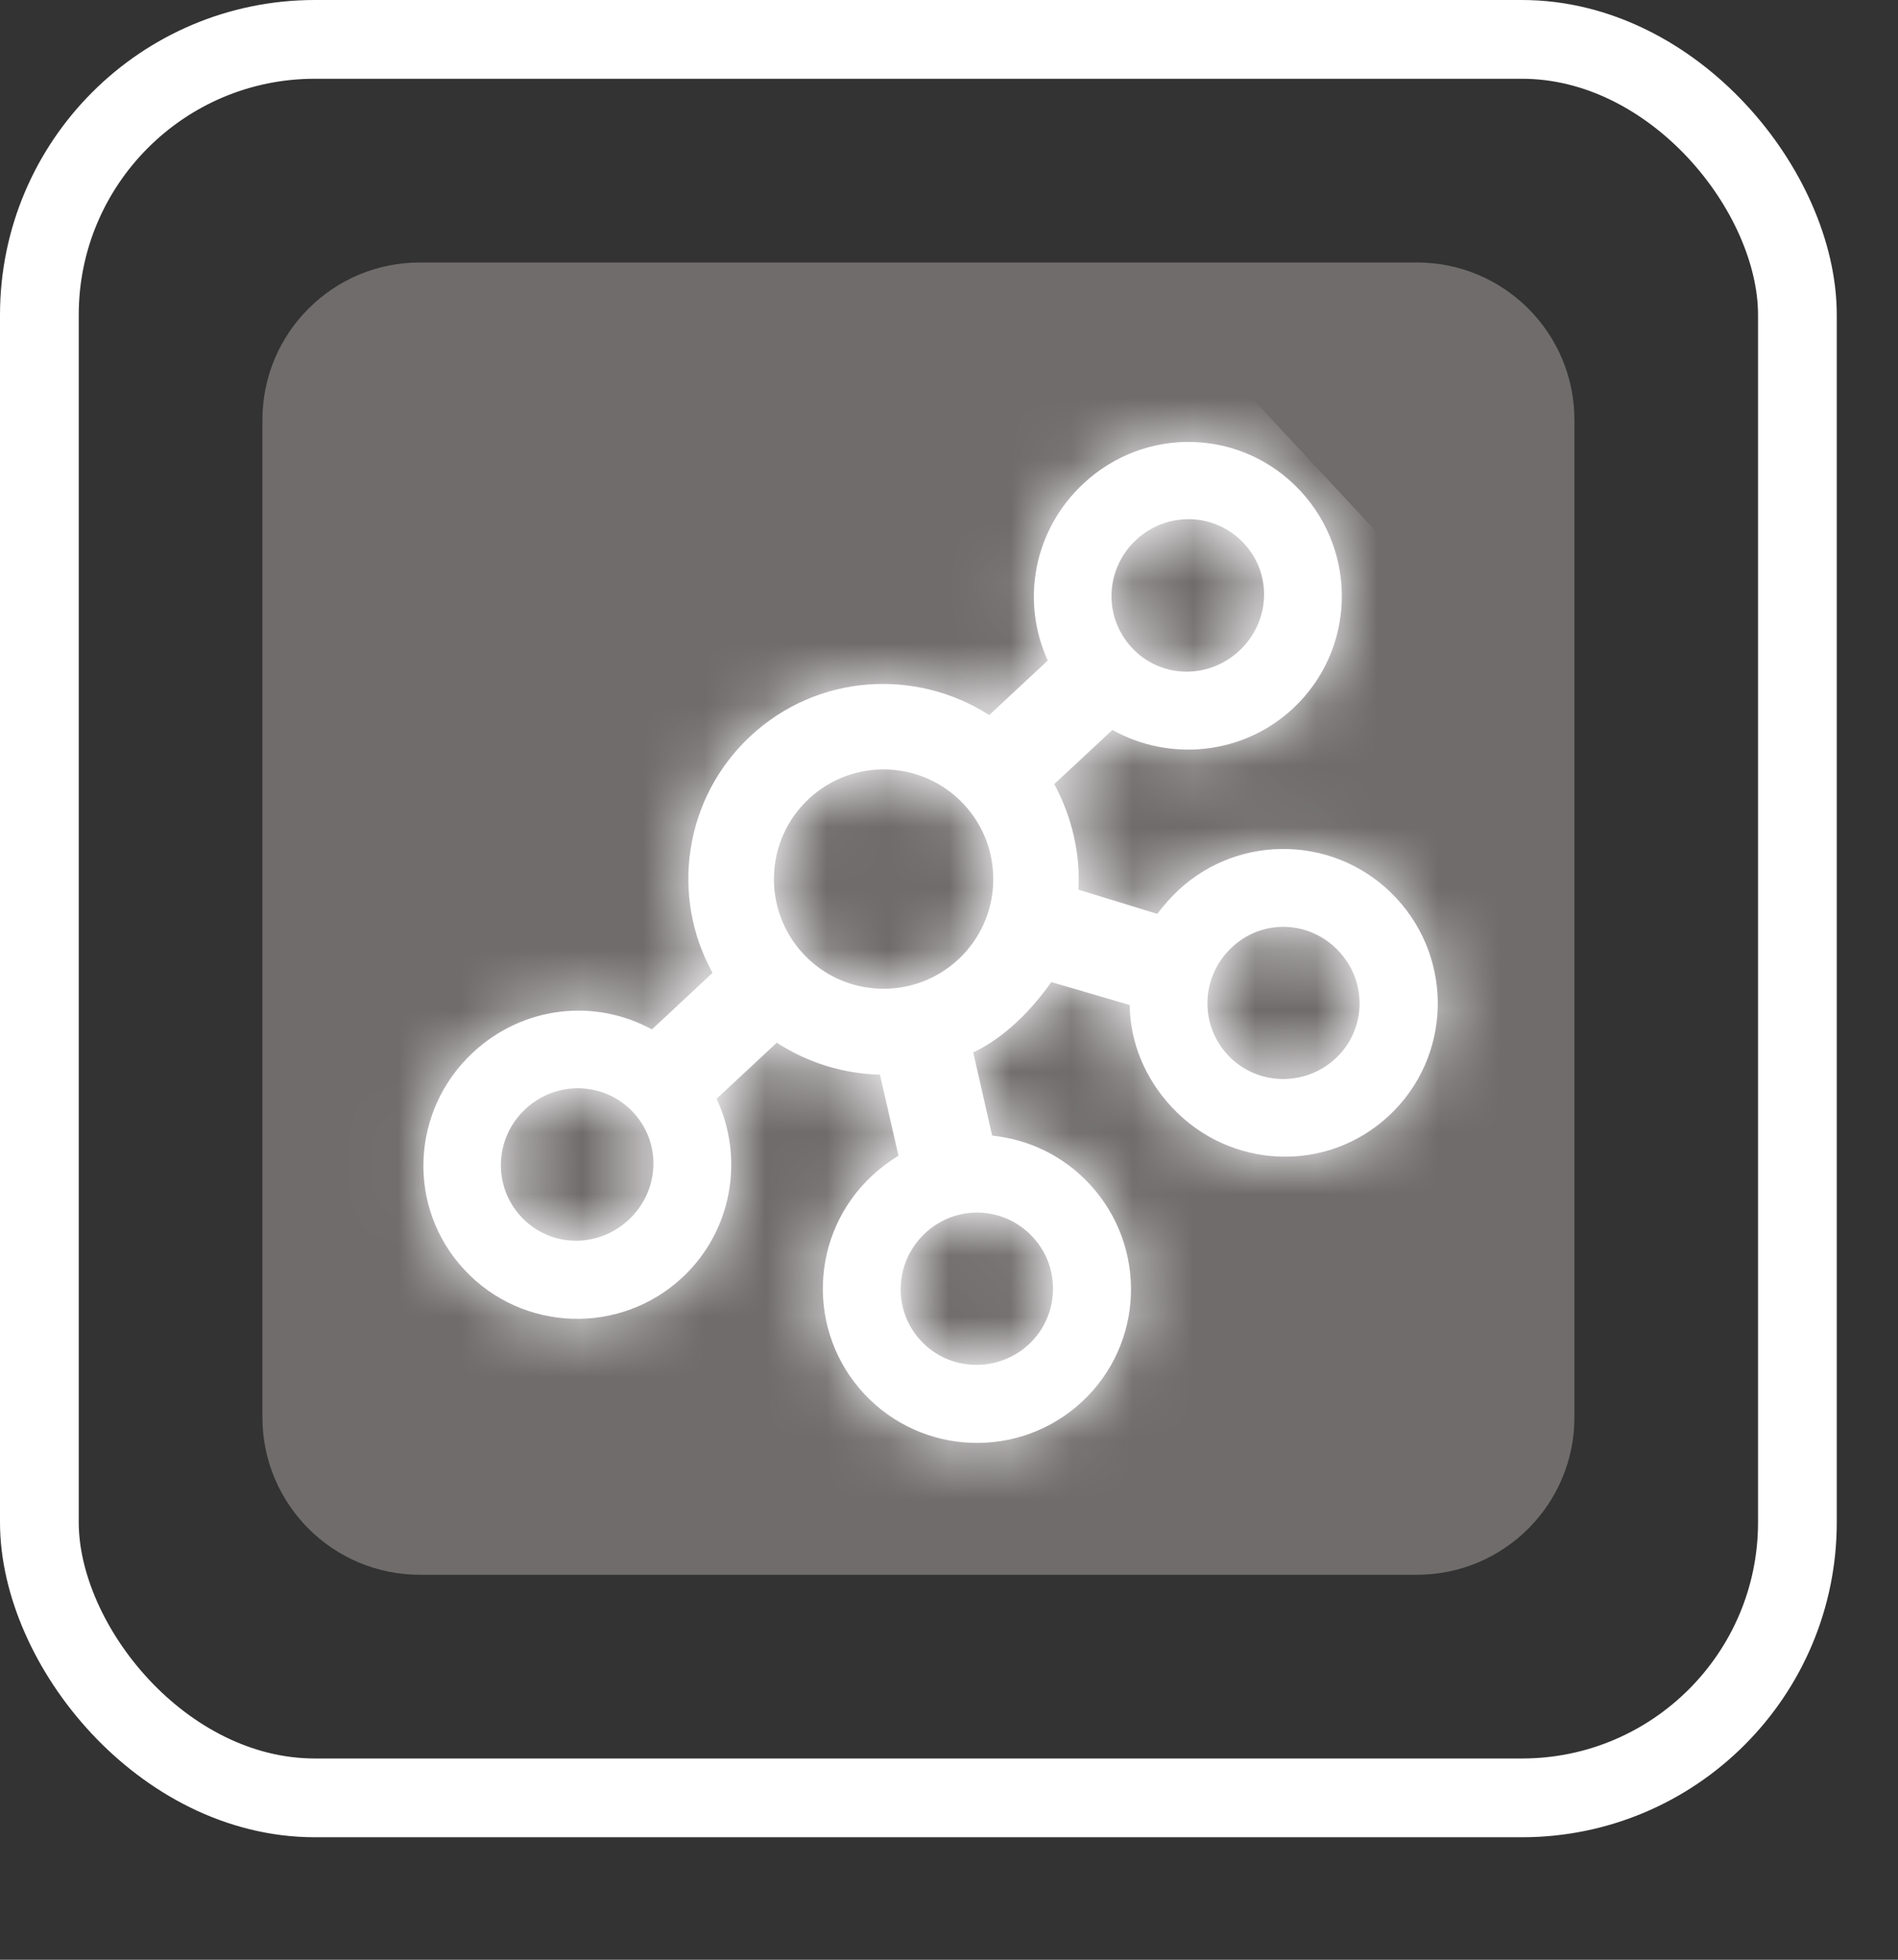 <svg width="31" height="32" viewBox="0 0 31 32" fill="none" xmlns="http://www.w3.org/2000/svg">
<rect x="0" y="0" width="31" height="32" fill="#333333" stroke="none"/>
<rect x="0.643" y="0.643" width="28.714" height="28.714" rx="4.5" stroke="white" stroke-width="1.286"/>
<path d="M4.286 6.857C4.286 5.437 5.437 4.286 6.858 4.286H17.679H23.143C24.563 4.286 25.715 5.437 25.715 6.857V11.25V23.143C25.715 24.563 24.563 25.714 23.143 25.714H6.858C5.437 25.714 4.286 24.563 4.286 23.143V6.857Z" fill="#706C6C"/>
<g clip-path="url(#clip0)">
<mask id="path-3-inside-1" fill="white">
<path d="M17.794 19.332C17.362 18.868 16.797 18.604 16.205 18.543L15.896 17.186C16.151 17.063 16.389 16.893 16.607 16.689C16.825 16.486 17.012 16.261 17.171 16.036L18.452 16.411C18.457 17.019 18.7 17.608 19.139 18.079C20.087 19.096 21.669 19.166 22.686 18.218C23.703 17.27 23.752 15.681 22.805 14.664C21.857 13.647 20.262 13.59 19.244 14.538C19.128 14.646 19.005 14.787 18.901 14.922L17.614 14.527C17.648 13.947 17.511 13.348 17.22 12.803L18.169 11.919C19.101 12.44 20.299 12.331 21.119 11.568C22.136 10.62 22.185 9.031 21.238 8.014C20.29 6.996 18.714 6.947 17.697 7.895C16.878 8.658 16.672 9.819 17.113 10.786L16.157 11.676C14.956 10.907 13.349 11.002 12.257 12.02C11.164 13.038 10.949 14.641 11.638 15.886L10.648 16.809C9.716 16.3 8.543 16.424 7.724 17.187C6.706 18.135 6.637 19.717 7.585 20.734C8.533 21.751 10.128 21.807 11.145 20.86C11.964 20.096 12.158 18.908 11.704 17.942L12.687 17.026C13.203 17.361 13.785 17.533 14.372 17.548L14.675 18.872C14.52 18.965 14.377 19.073 14.241 19.2C13.223 20.148 13.167 21.743 14.115 22.76C15.062 23.777 16.658 23.834 17.675 22.886C18.692 21.939 18.742 20.349 17.794 19.332ZM21.869 15.535C22.34 16.04 22.313 16.818 21.814 17.283C21.316 17.747 20.524 17.732 20.054 17.227C19.583 16.722 19.617 15.938 20.122 15.467C20.628 14.996 21.399 15.03 21.869 15.535ZM18.555 8.817C19.061 8.346 19.845 8.367 20.316 8.872C20.787 9.377 20.746 10.155 20.241 10.626C19.736 11.096 18.957 11.082 18.487 10.577C18.016 10.072 18.05 9.287 18.555 8.817ZM10.268 19.918C9.762 20.388 8.984 20.374 8.513 19.869C8.043 19.364 8.077 18.579 8.582 18.109C9.087 17.638 9.872 17.659 10.343 18.164C10.813 18.669 10.773 19.447 10.268 19.918ZM13.121 15.576C12.447 14.852 12.487 13.718 13.211 13.044C13.934 12.37 15.068 12.41 15.742 13.133C16.417 13.857 16.377 14.991 15.653 15.665C14.929 16.339 13.795 16.299 13.121 15.576ZM15.043 21.895C14.572 21.39 14.607 20.606 15.112 20.135C15.617 19.665 16.395 19.692 16.866 20.197C17.336 20.702 17.302 21.487 16.804 21.951C16.305 22.415 15.514 22.4 15.043 21.895Z"/>
</mask>
<path d="M17.794 19.332C17.362 18.868 16.797 18.604 16.205 18.543L15.896 17.186C16.151 17.063 16.389 16.893 16.607 16.689C16.825 16.486 17.012 16.261 17.171 16.036L18.452 16.411C18.457 17.019 18.7 17.608 19.139 18.079C20.087 19.096 21.669 19.166 22.686 18.218C23.703 17.27 23.752 15.681 22.805 14.664C21.857 13.647 20.262 13.59 19.244 14.538C19.128 14.646 19.005 14.787 18.901 14.922L17.614 14.527C17.648 13.947 17.511 13.348 17.22 12.803L18.169 11.919C19.101 12.44 20.299 12.331 21.119 11.568C22.136 10.62 22.185 9.031 21.238 8.014C20.29 6.996 18.714 6.947 17.697 7.895C16.878 8.658 16.672 9.819 17.113 10.786L16.157 11.676C14.956 10.907 13.349 11.002 12.257 12.02C11.164 13.038 10.949 14.641 11.638 15.886L10.648 16.809C9.716 16.3 8.543 16.424 7.724 17.187C6.706 18.135 6.637 19.717 7.585 20.734C8.533 21.751 10.128 21.807 11.145 20.86C11.964 20.096 12.158 18.908 11.704 17.942L12.687 17.026C13.203 17.361 13.785 17.533 14.372 17.548L14.675 18.872C14.52 18.965 14.377 19.073 14.241 19.2C13.223 20.148 13.167 21.743 14.115 22.76C15.062 23.777 16.658 23.834 17.675 22.886C18.692 21.939 18.742 20.349 17.794 19.332ZM21.869 15.535C22.34 16.04 22.313 16.818 21.814 17.283C21.316 17.747 20.524 17.732 20.054 17.227C19.583 16.722 19.617 15.938 20.122 15.467C20.628 14.996 21.399 15.03 21.869 15.535ZM18.555 8.817C19.061 8.346 19.845 8.367 20.316 8.872C20.787 9.377 20.746 10.155 20.241 10.626C19.736 11.096 18.957 11.082 18.487 10.577C18.016 10.072 18.05 9.287 18.555 8.817ZM10.268 19.918C9.762 20.388 8.984 20.374 8.513 19.869C8.043 19.364 8.077 18.579 8.582 18.109C9.087 17.638 9.872 17.659 10.343 18.164C10.813 18.669 10.773 19.447 10.268 19.918ZM13.121 15.576C12.447 14.852 12.487 13.718 13.211 13.044C13.934 12.37 15.068 12.41 15.742 13.133C16.417 13.857 16.377 14.991 15.653 15.665C14.929 16.339 13.795 16.299 13.121 15.576ZM15.043 21.895C14.572 21.39 14.607 20.606 15.112 20.135C15.617 19.665 16.395 19.692 16.866 20.197C17.336 20.702 17.302 21.487 16.804 21.951C16.305 22.415 15.514 22.4 15.043 21.895Z" fill="white"/>
<path d="M16.205 18.543L13.279 19.208L13.757 21.308L15.899 21.528L16.205 18.543ZM15.896 17.186L14.594 14.483L12.441 15.521L12.971 17.85L15.896 17.186ZM17.171 16.036L18.015 13.157L15.962 12.555L14.724 14.301L17.171 16.036ZM18.452 16.411L21.452 16.387L21.434 14.159L19.296 13.532L18.452 16.411ZM18.901 14.922L18.019 17.79L20.009 18.401L21.279 16.751L18.901 14.922ZM17.614 14.527L14.619 14.352L14.483 16.703L16.733 17.394L17.614 14.527ZM17.22 12.803L15.175 10.608L13.487 12.181L14.573 14.216L17.22 12.803ZM18.169 11.919L19.633 9.301L17.724 8.233L16.123 9.724L18.169 11.919ZM17.113 10.786L19.158 12.98L20.74 11.507L19.842 9.54L17.113 10.786ZM16.157 11.676L14.54 14.203L16.5 15.457L18.202 13.871L16.157 11.676ZM11.638 15.886L13.683 18.081L15.397 16.485L14.263 14.435L11.638 15.886ZM10.648 16.809L9.213 19.443L11.111 20.477L12.693 19.003L10.648 16.809ZM11.704 17.942L9.659 15.747L8.058 17.238L8.989 19.218L11.704 17.942ZM12.687 17.026L14.32 14.51L12.356 13.234L10.642 14.831L12.687 17.026ZM14.372 17.548L17.296 16.878L16.776 14.605L14.444 14.548L14.372 17.548ZM14.675 18.872L16.224 21.441L18.084 20.32L17.599 18.203L14.675 18.872ZM19.989 17.287C19.042 16.271 17.796 15.69 16.51 15.559L15.899 21.528C15.852 21.523 15.797 21.509 15.742 21.482C15.684 21.454 15.636 21.416 15.599 21.377L19.989 17.287ZM19.13 17.878L18.822 16.521L12.971 17.85L13.279 19.208L19.13 17.878ZM17.199 19.888C17.771 19.612 18.253 19.255 18.652 18.884L14.562 14.494C14.544 14.511 14.536 14.516 14.54 14.513C14.544 14.51 14.562 14.498 14.594 14.483L17.199 19.888ZM18.652 18.884C19.051 18.512 19.369 18.124 19.619 17.771L14.724 14.301C14.655 14.399 14.599 14.459 14.562 14.494L18.652 18.884ZM16.328 18.915L17.608 19.29L19.296 13.532L18.015 13.157L16.328 18.915ZM15.452 16.436C15.463 17.843 16.028 19.142 16.944 20.124L21.334 16.034C21.372 16.075 21.45 16.194 21.452 16.387L15.452 16.436ZM16.944 20.124C19.001 22.332 22.48 22.51 24.731 20.413L20.641 16.023C20.857 15.821 21.172 15.86 21.334 16.034L16.944 20.124ZM24.731 20.413C26.971 18.326 27.067 14.838 25 12.619L20.61 16.709C20.438 16.524 20.435 16.215 20.641 16.023L24.731 20.413ZM25 12.619C22.923 10.389 19.429 10.266 17.199 12.343L21.289 16.733C21.094 16.915 20.791 16.904 20.61 16.709L25 12.619ZM17.199 12.343C16.933 12.591 16.7 12.863 16.523 13.093L21.279 16.751C21.283 16.745 21.288 16.739 21.294 16.732C21.299 16.725 21.304 16.72 21.308 16.715C21.312 16.711 21.313 16.709 21.312 16.711C21.311 16.712 21.308 16.715 21.305 16.718C21.302 16.721 21.296 16.727 21.289 16.733L17.199 12.343ZM19.782 12.054L18.495 11.659L16.733 17.394L18.019 17.79L19.782 12.054ZM20.609 14.701C20.677 13.534 20.399 12.389 19.866 11.39L14.573 14.216C14.622 14.307 14.619 14.36 14.619 14.352L20.609 14.701ZM19.265 14.998L20.213 14.114L16.123 9.724L15.175 10.608L19.265 14.998ZM16.704 14.537C18.733 15.672 21.357 15.446 23.164 13.762L19.073 9.373C19.242 9.216 19.469 9.209 19.633 9.301L16.704 14.537ZM23.164 13.762C25.404 11.676 25.5 8.187 23.433 5.969L19.043 10.059C18.871 9.874 18.868 9.564 19.073 9.373L23.164 13.762ZM23.433 5.969C21.346 3.729 17.87 3.633 15.652 5.7L19.742 10.09C19.557 10.262 19.234 10.264 19.043 10.059L23.433 5.969ZM15.652 5.7C13.875 7.356 13.414 9.907 14.384 12.031L19.842 9.54C19.93 9.732 19.881 9.961 19.742 10.09L15.652 5.7ZM15.068 8.591L14.112 9.481L18.202 13.871L19.158 12.98L15.068 8.591ZM17.774 9.149C15.467 7.672 12.345 7.837 10.212 9.825L14.302 14.215C14.335 14.184 14.366 14.172 14.405 14.169C14.45 14.165 14.499 14.177 14.54 14.203L17.774 9.149ZM10.212 9.825C8.088 11.804 7.674 14.917 9.013 17.338L14.263 14.435C14.248 14.406 14.238 14.366 14.245 14.32C14.251 14.28 14.268 14.247 14.302 14.215L10.212 9.825ZM9.593 13.691L8.603 14.614L12.693 19.003L13.683 18.081L9.593 13.691ZM12.084 14.174C10.033 13.057 7.455 13.336 5.679 14.992L9.769 19.382C9.63 19.511 9.398 19.544 9.213 19.443L12.084 14.174ZM5.679 14.992C3.47 17.049 3.293 20.528 5.39 22.779L9.78 18.689C9.981 18.905 9.942 19.22 9.769 19.382L5.679 14.992ZM5.39 22.779C7.467 25.008 10.961 25.132 13.19 23.055L9.1 18.665C9.295 18.483 9.598 18.494 9.78 18.689L5.39 22.779ZM13.19 23.055C14.997 21.371 15.408 18.77 14.419 16.666L8.989 19.218C8.909 19.047 8.932 18.822 9.1 18.665L13.19 23.055ZM13.749 20.137L14.732 19.221L10.642 14.831L9.659 15.747L13.749 20.137ZM11.053 19.542C12.045 20.186 13.169 20.519 14.299 20.547L14.444 14.548C14.42 14.548 14.4 14.544 14.381 14.539C14.363 14.533 14.343 14.524 14.32 14.51L11.053 19.542ZM11.447 18.217L11.75 19.541L17.599 18.203L17.296 16.878L11.447 18.217ZM13.126 16.303C12.792 16.504 12.483 16.737 12.196 17.005L16.286 21.395C16.28 21.4 16.271 21.408 16.258 21.418C16.245 21.427 16.233 21.435 16.224 21.441L13.126 16.303ZM12.196 17.005C9.966 19.082 9.843 22.576 11.92 24.805L16.31 20.715C16.491 20.91 16.481 21.213 16.286 21.395L12.196 17.005ZM11.92 24.805C13.997 27.035 17.491 27.158 19.72 25.081L15.63 20.691C15.825 20.509 16.128 20.52 16.31 20.715L11.92 24.805ZM19.72 25.081C21.96 22.994 22.056 19.506 19.989 17.287L15.599 21.377C15.427 21.193 15.424 20.883 15.63 20.691L19.72 25.081ZM19.674 17.58C19.026 16.884 19.044 15.763 19.769 15.088L23.859 19.478C25.581 17.874 25.654 15.197 24.064 13.49L19.674 17.58ZM19.769 15.088C20.451 14.453 21.56 14.443 22.249 15.182L17.859 19.272C19.489 21.021 22.181 21.041 23.859 19.478L19.769 15.088ZM22.249 15.182C22.927 15.91 22.853 17.023 22.168 17.662L18.078 13.272C16.382 14.852 16.239 17.533 17.859 19.272L22.249 15.182ZM22.168 17.662C21.439 18.341 20.313 18.266 19.674 17.58L24.064 13.49C22.485 11.794 19.817 11.652 18.078 13.272L22.168 17.662ZM20.601 11.011C19.915 11.65 18.8 11.646 18.121 10.917L22.511 6.827C20.891 5.088 18.206 5.042 16.51 6.622L20.601 11.011ZM18.121 10.917C17.422 10.167 17.532 9.049 18.196 8.431L22.286 12.82C23.96 11.261 24.151 8.587 22.511 6.827L18.121 10.917ZM18.196 8.431C18.86 7.812 19.983 7.782 20.682 8.532L16.292 12.622C17.932 14.382 20.612 14.38 22.286 12.82L18.196 8.431ZM20.682 8.532C21.36 9.26 21.286 10.373 20.601 11.011L16.51 6.622C14.815 8.202 14.672 10.883 16.292 12.622L20.682 8.532ZM8.223 17.723C8.886 17.104 10.009 17.074 10.708 17.824L6.318 21.914C7.958 23.674 10.639 23.672 12.313 22.113L8.223 17.723ZM10.708 17.824C11.387 18.552 11.313 19.665 10.627 20.304L6.537 15.914C4.841 17.494 4.698 20.175 6.318 21.914L10.708 17.824ZM10.627 20.304C9.942 20.942 8.827 20.938 8.148 20.209L12.538 16.119C10.918 14.38 8.233 14.334 6.537 15.914L10.627 20.304ZM8.148 20.209C7.449 19.459 7.559 18.341 8.223 17.723L12.313 22.113C13.987 20.553 14.178 17.88 12.538 16.119L8.148 20.209ZM15.316 13.531C15.771 14.019 15.744 14.784 15.256 15.239L11.166 10.849C9.23 12.653 9.123 15.685 10.926 17.621L15.316 13.531ZM15.256 15.239C14.767 15.694 14.003 15.667 13.547 15.178L17.937 11.088C16.134 9.153 13.101 9.045 11.166 10.849L15.256 15.239ZM13.547 15.178C13.092 14.69 13.119 13.925 13.608 13.47L17.698 17.86C19.634 16.057 19.741 13.024 17.937 11.088L13.547 15.178ZM13.608 13.47C14.097 13.015 14.861 13.042 15.316 13.531L10.926 17.621C12.73 19.557 15.762 19.664 17.698 17.86L13.608 13.47ZM17.238 19.85C17.917 20.579 17.843 21.691 17.157 22.33L13.067 17.94C11.371 19.52 11.228 22.201 12.848 23.94L17.238 19.85ZM17.157 22.33C16.45 22.989 15.33 22.949 14.671 22.242L19.061 18.152C17.461 16.435 14.784 16.34 13.067 17.94L17.157 22.33ZM14.671 22.242C14.002 21.524 14.056 20.411 14.759 19.756L18.849 24.146C20.549 22.562 20.671 19.88 19.061 18.152L14.671 22.242ZM14.759 19.756C15.44 19.121 16.549 19.111 17.238 19.85L12.848 23.94C14.478 25.69 17.17 25.71 18.849 24.146L14.759 19.756Z" fill="white" mask="url(#path-3-inside-1)"/>
</g>
<defs>
<clipPath id="clip0">
<rect width="20.853" height="20.853" fill="white" transform="translate(16.257 2) rotate(47.025)"/>
</clipPath>
</defs>
</svg>
